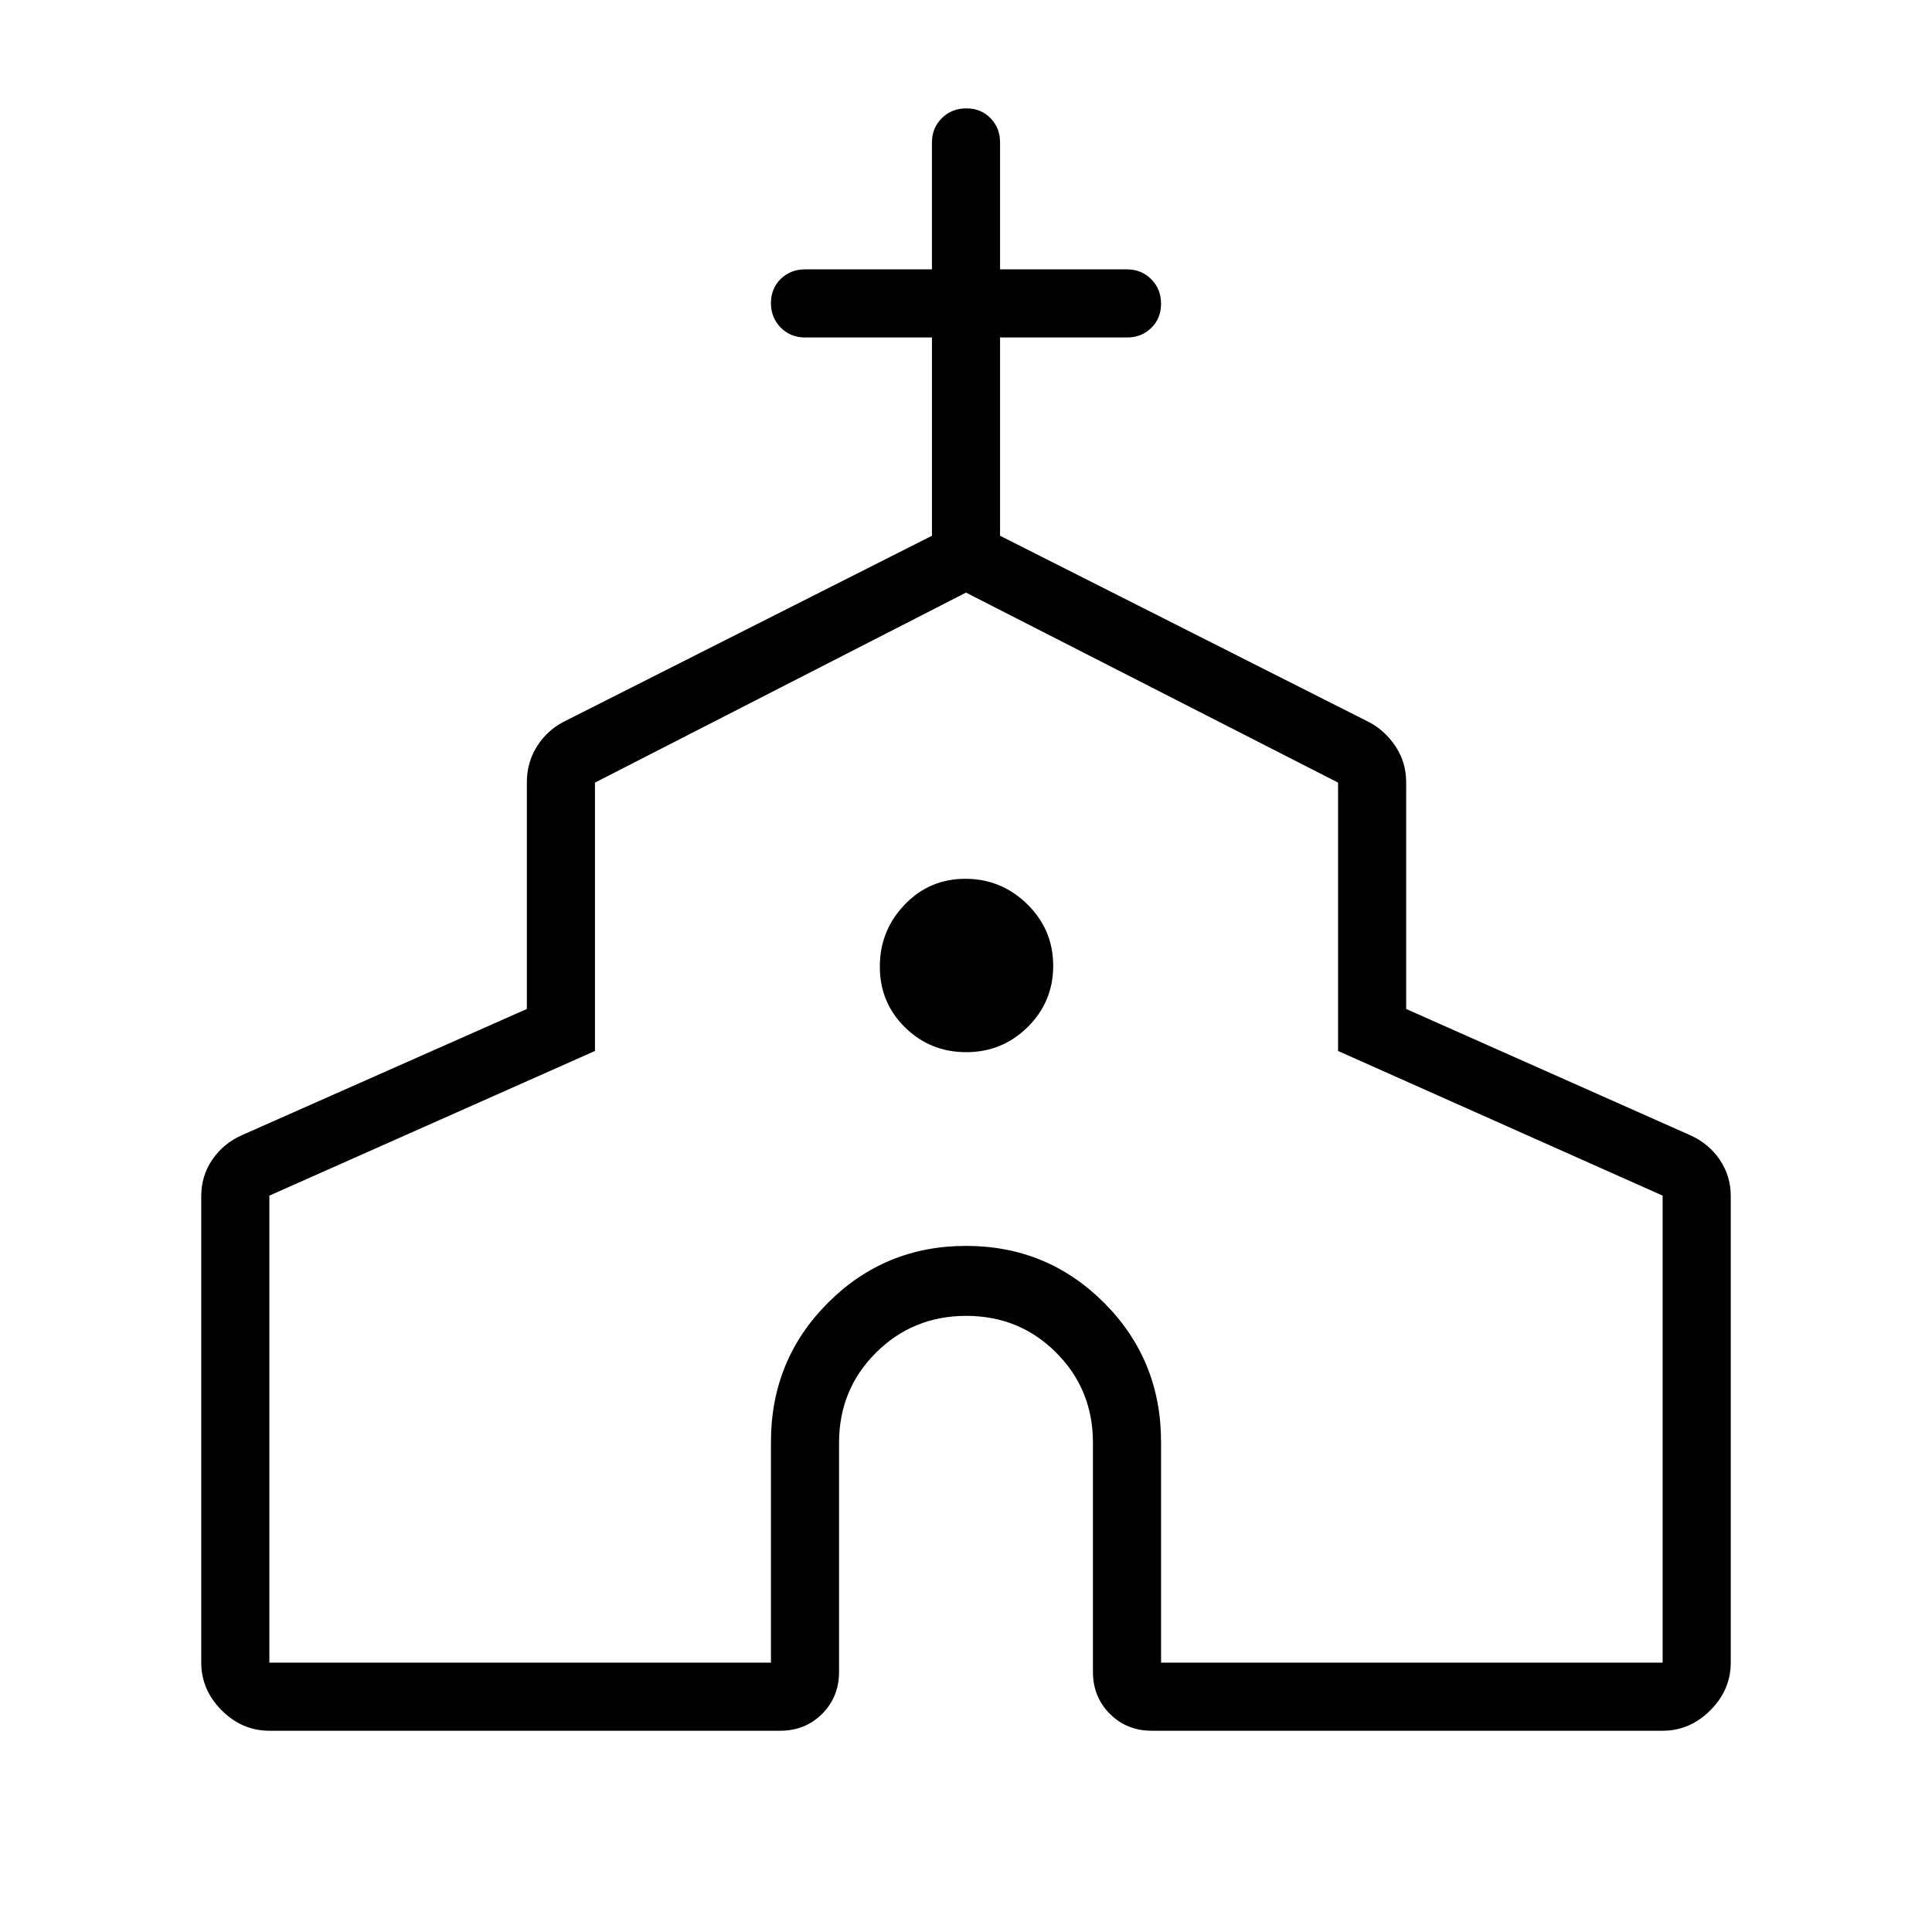 <svg xmlns="http://www.w3.org/2000/svg" height="40" viewBox="0 -960 960 960" width="40"><path d="M100-133.85v-231.89q0-9.95 5.49-18.03 5.49-8.08 14.77-12.2l141.53-62.68v-112.61q0-9.83 4.95-17.74 4.94-7.9 13-12.18l183.34-92.61v-98.52H400q-7.19 0-12.06-4.91-4.86-4.91-4.86-12.16 0-7.26 4.86-12.02 4.87-4.75 12.06-4.75h63.08v-63.08q0-7.19 4.91-12.06 4.91-4.86 12.16-4.86 7.26 0 12.02 4.86 4.75 4.87 4.75 12.06v63.08H560q7.19 0 12.06 4.91 4.86 4.9 4.86 12.16t-4.86 12.02q-4.87 4.75-12.06 4.75h-63.08v98.52l183.34 92.61q8.06 4.28 13.26 12.18 5.2 7.91 5.2 17.74v112.61l141.02 62.68q9.28 4.12 14.77 12.2 5.49 8.08 5.49 18.03v231.89q0 13.54-10.15 23.7Q839.69-100 826.15-100H572.31q-12.43 0-20.83-8.4-8.4-8.41-8.4-20.83v-113.85q0-26.5-18.26-44.79-18.25-18.28-44.7-18.28-26.45 0-44.83 18.28-18.37 18.29-18.37 44.79v113.85q0 12.42-8.4 20.83-8.4 8.4-20.83 8.4H133.85q-13.54 0-23.7-10.15Q100-120.31 100-133.85Zm33.85 0h249.23v-109.69q0-40.71 28.27-69.05 28.28-28.33 68.67-28.33t68.65 28.33q28.25 28.34 28.25 69.05v109.69h249.23V-365.9l-161.28-71.88v-133.35L480-665.54l-184.36 94.41v133.35L133.85-365.9v232.05Zm346.28-303.33q17.9 0 30.55-12.53 12.65-12.52 12.65-30.42 0-17.9-12.87-30.55-12.87-12.65-30.77-12.65t-30.2 12.87q-12.31 12.87-12.31 30.77t12.53 30.2q12.52 12.31 30.42 12.31Zm-.13 36.77Z"/></svg>